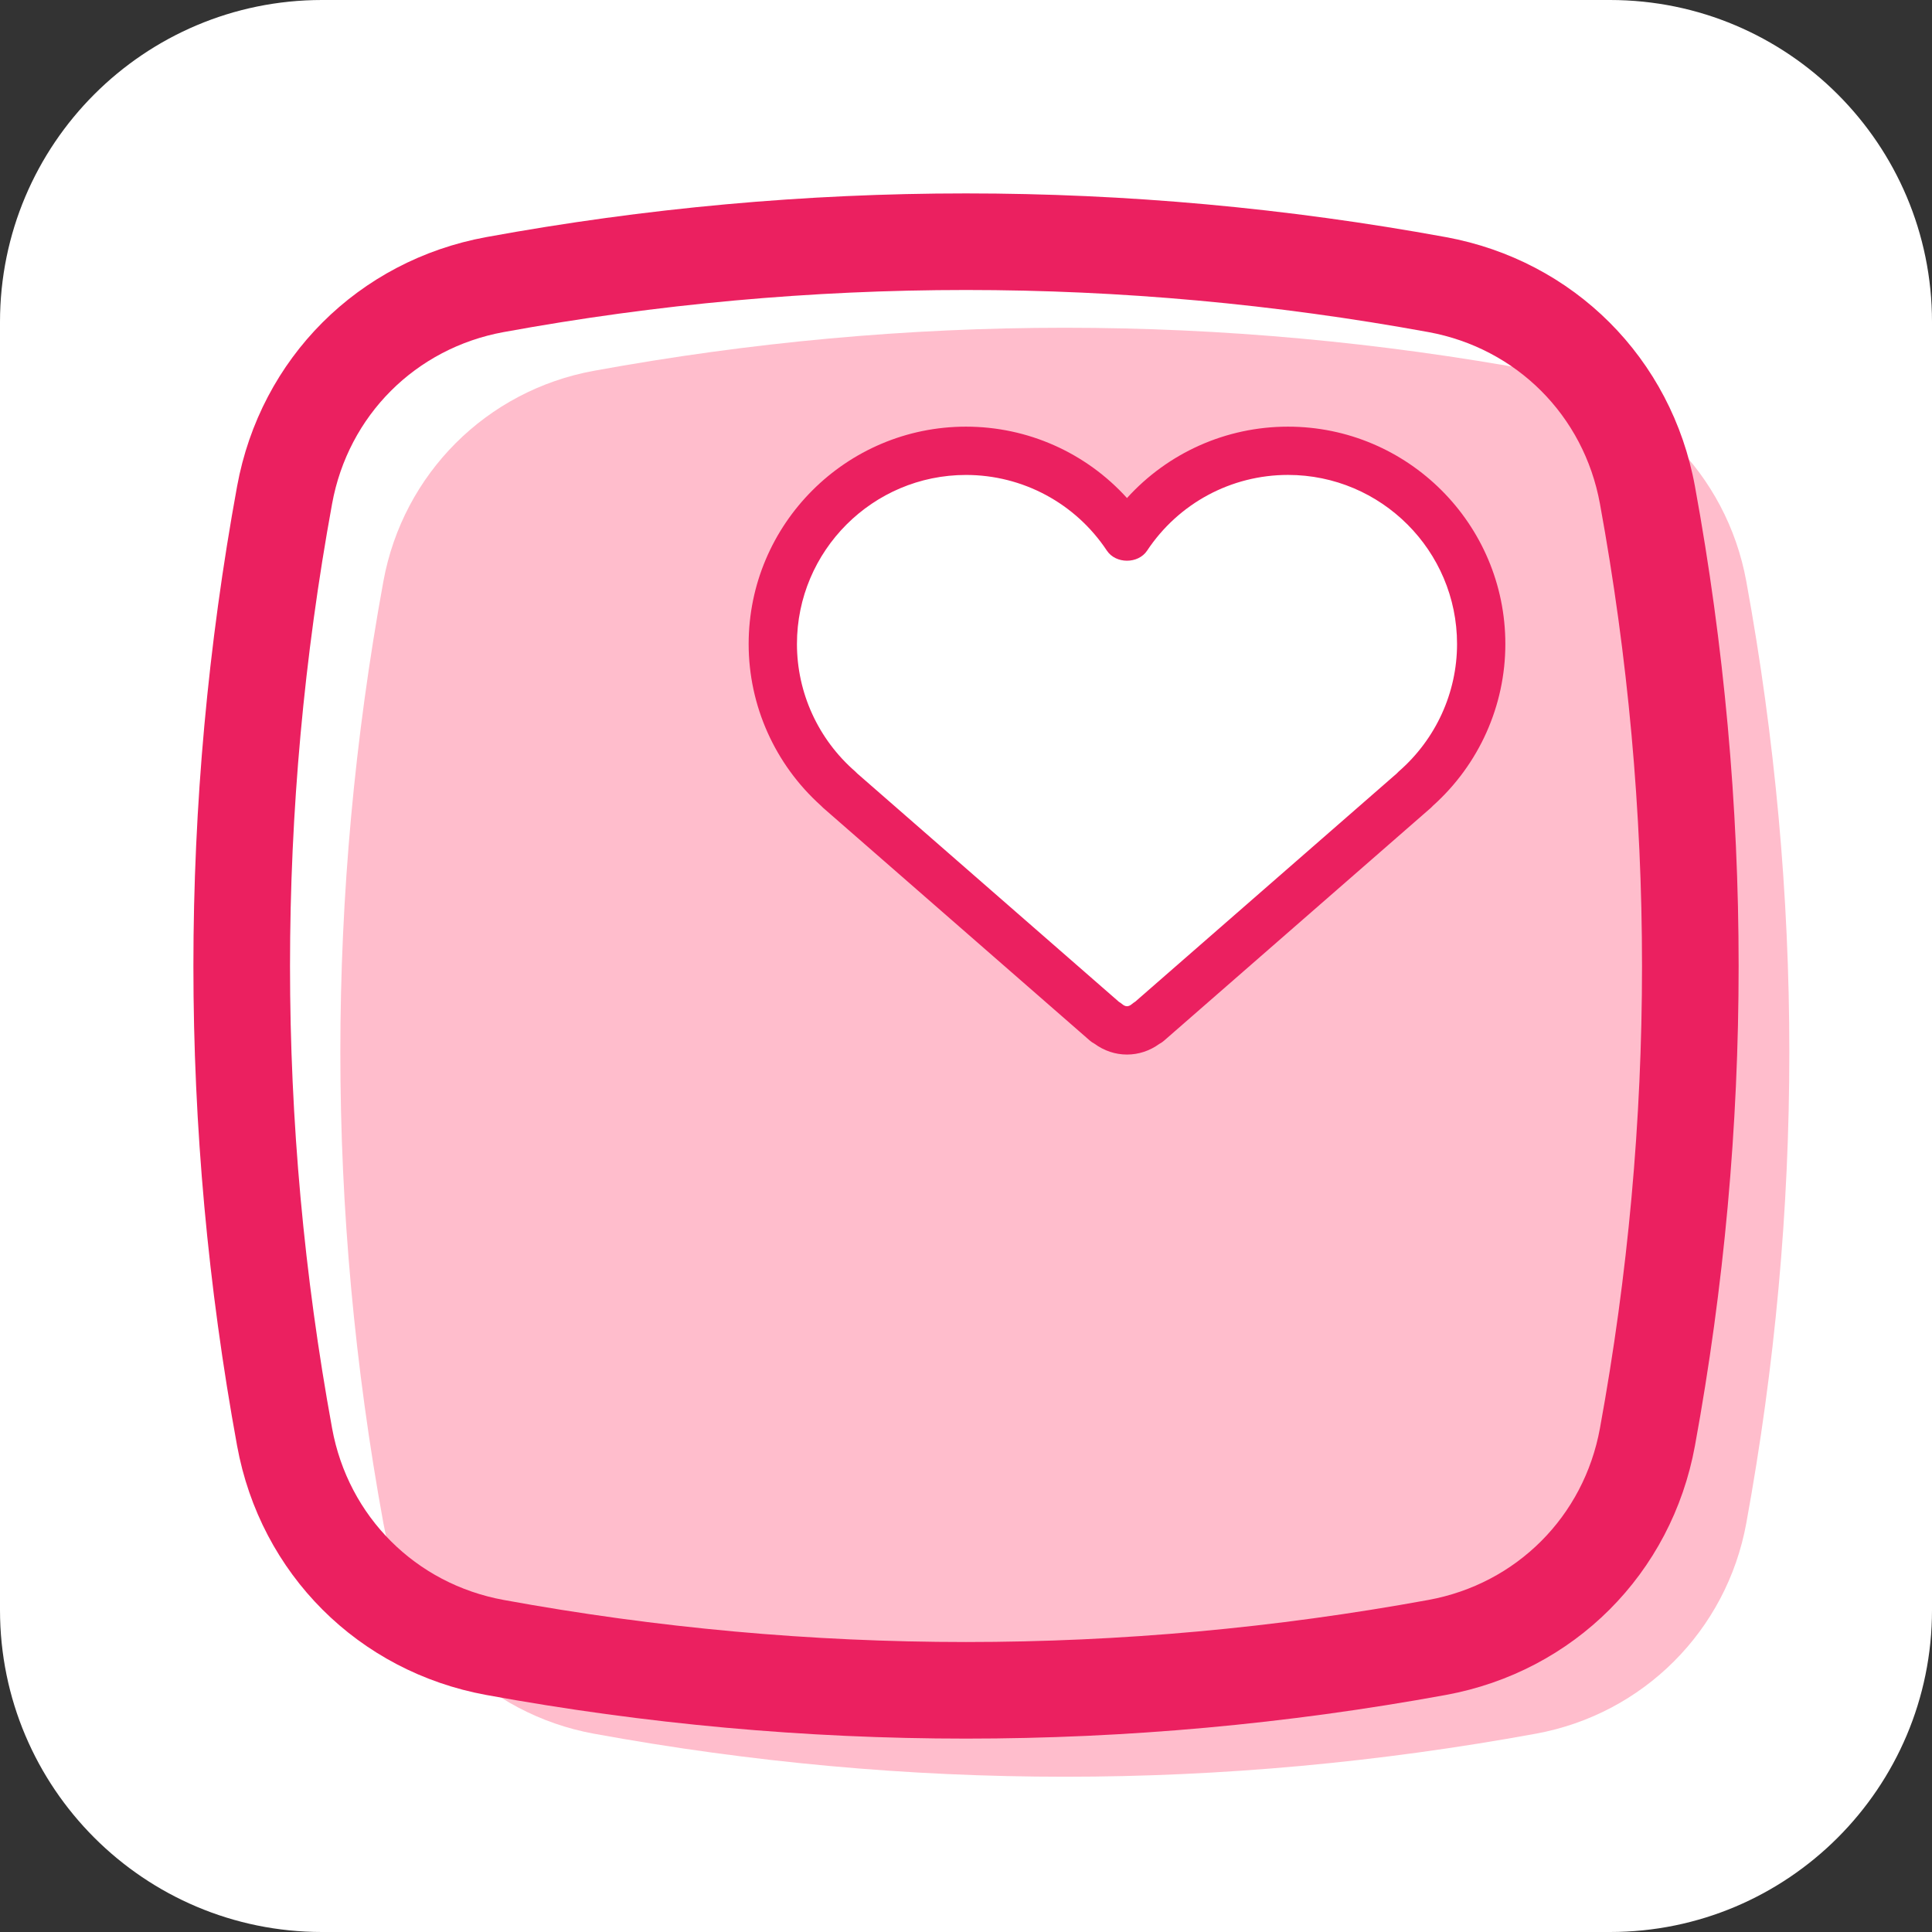 <svg xmlns="http://www.w3.org/2000/svg" enable-background="new 0 0 60 60" viewBox="0 0 60 60" id="health"><rect x="0" y="0" width="60" height="60" fill="#333333" stroke="none"/><g><path fill="#FFF" d="M50,60H10C4.477,60,0,55.523,0,50V10C0,4.477,4.477,0,10,0h40c5.523,0,10,4.477,10,10v40
		C60,55.523,55.523,60,50,60z"></path></g><g><path fill="#FFBDCC" d="M47.698,53.841c-9.752,1.783-19.504,1.783-29.257,0c-3.333-0.61-5.925-3.201-6.534-6.534
		c-1.783-9.752-1.783-19.504,0-29.257c0.61-3.333,3.201-5.925,6.534-6.534c9.752-1.783,19.504-1.783,29.257,0
		c3.333,0.61,5.925,3.201,6.534,6.534c1.783,9.752,1.783,19.504,0,29.257C53.623,50.64,51.031,53.232,47.698,53.841z"></path><path fill="#EB2060" d="M30,53.994c-4.978,0-9.955-0.452-14.897-1.355c-3.976-0.727-7.014-3.765-7.74-7.74
		c-1.809-9.885-1.809-19.911,0-29.796c0.727-3.975,3.765-7.013,7.74-7.74c9.885-1.809,19.91-1.808,29.795,0
		c3.976,0.727,7.014,3.765,7.74,7.74c1.809,9.885,1.809,19.911,0,29.796c-0.727,3.975-3.766,7.013-7.74,7.74l0,0
		C39.955,53.542,34.978,53.994,30,53.994z M30,9.006c-4.797,0-9.595,0.436-14.358,1.307c-2.736,0.5-4.828,2.592-5.328,5.329
		c-1.743,9.527-1.743,19.189,0,28.717c0.5,2.737,2.592,4.829,5.328,5.329c9.527,1.742,19.189,1.742,28.717,0l0,0
		c2.736-0.5,4.828-2.592,5.328-5.329c1.743-9.527,1.743-19.189,0-28.717c-0.5-2.737-2.592-4.829-5.328-5.329
		C39.595,9.442,34.797,9.006,30,9.006z"></path><g><path fill="#FFF" d="M46,20c0-3.314-2.686-6-6-6c-2.088,0-3.925,1.068-5,2.686C33.925,15.068,32.088,14,30,14
			c-3.314,0-6,2.686-6,6c0,1.806,0.802,3.422,2.065,4.522h-0.008l8.286,7.231h0.019C34.536,31.901,34.754,32,35,32
			s0.464-0.099,0.638-0.246h0.019l8.286-7.231h-0.008C45.198,23.422,46,21.806,46,20z"></path><path fill="#EB2060" d="M35,32.75c-0.364,0-0.713-0.117-1.016-0.34c-0.049-0.025-0.095-0.056-0.135-0.091l-8.286-7.231
			c-0.025-0.022-0.049-0.045-0.07-0.069C24.066,23.736,23.25,21.913,23.25,20c0-3.722,3.028-6.75,6.75-6.75
			c1.924,0,3.729,0.814,5,2.217c1.271-1.403,3.076-2.217,5-2.217c3.722,0,6.75,3.028,6.75,6.75c0,1.914-0.816,3.736-2.244,5.019
			c-0.021,0.024-0.045,0.047-0.069,0.069l-8.286,7.231c-0.045,0.039-0.094,0.073-0.146,0.1C35.704,32.636,35.359,32.75,35,32.75z
			 M34.748,31.112c0.036,0.021,0.069,0.044,0.1,0.07c0.105,0.09,0.199,0.09,0.305,0c0.033-0.028,0.068-0.053,0.104-0.075
			l8.119-7.085c0.021-0.023,0.042-0.045,0.066-0.066c1.148-1,1.808-2.442,1.808-3.957c0-2.895-2.355-5.25-5.25-5.25
			c-1.763,0-3.398,0.879-4.375,2.351c-0.277,0.418-0.973,0.418-1.25,0C33.398,15.629,31.763,14.75,30,14.75
			c-2.895,0-5.25,2.355-5.25,5.25c0,1.514,0.659,2.957,1.808,3.957c0.024,0.021,0.047,0.043,0.067,0.066L34.748,31.112z"></path></g></g></svg>
